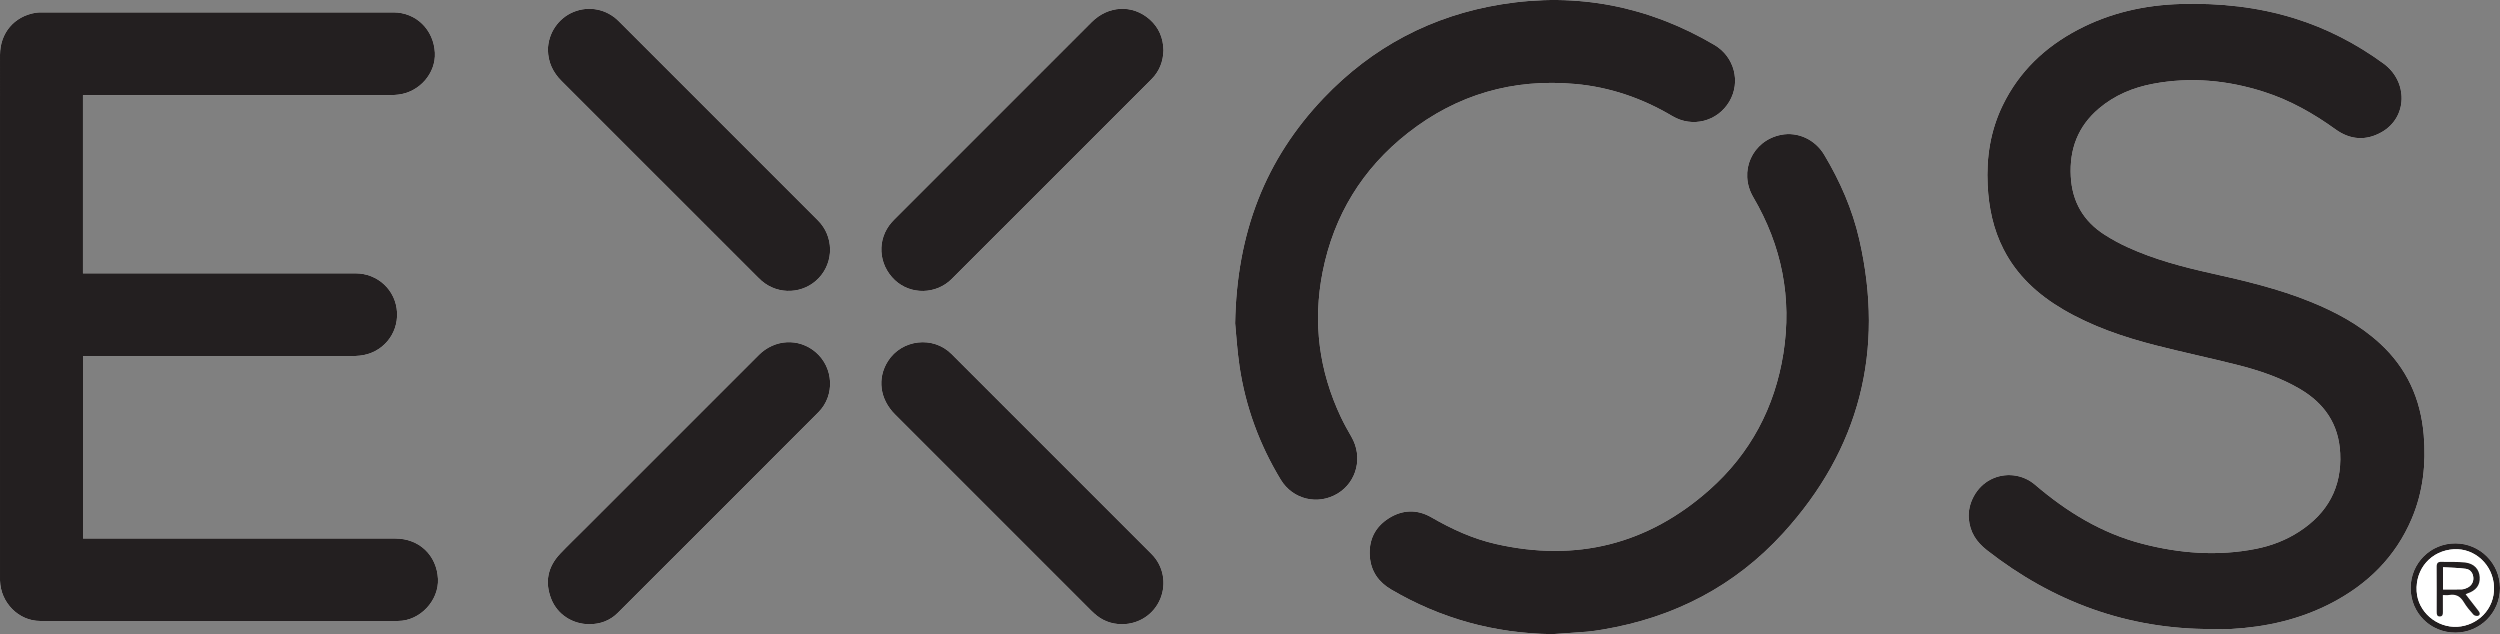 <?xml version="1.0" encoding="UTF-8"?>
<svg xmlns="http://www.w3.org/2000/svg" xmlns:xlink="http://www.w3.org/1999/xlink" width="2563.07pt" height="650.14pt" viewBox="0 0 2563.07 650.14" version="1.1">
<rect x="0" y="0" width="2563.07" height="650.14" fill="#808080" stroke="none"/>
<defs>
<clipPath id="clip1">
  <path d="M 1404 137 L 1917 137 L 1917 650.141 L 1404 650.141 Z M 1404 137 "/>
</clipPath>
<clipPath id="clip2">
  <path d="M 2471 557 L 2563.07 557 L 2563.07 649 L 2471 649 Z M 2471 557 "/>
</clipPath>
<clipPath id="clip3">
  <path d="M 1404 137 L 1917 137 L 1917 650.141 L 1404 650.141 Z M 1404 137 "/>
</clipPath>
<clipPath id="clip4">
  <path d="M 2471 557 L 2563.07 557 L 2563.07 649 L 2471 649 Z M 2471 557 "/>
</clipPath>
</defs>
<g id="surface1">
<path style=" stroke:none;fill-rule:evenodd;fill:rgb(100%,100%,100%);fill-opacity:1;" d="M 85.109 552.078 C 85.109 489.512 85.109 427.434 85.109 365.066 C 87.039 365.066 88.727 365.066 90.41 365.066 C 180.504 365.066 270.602 365.07 360.695 365.051 C 363.441 365.051 366.203 364.922 368.934 364.637 C 391.789 362.27 408.336 342.922 407.074 320.094 C 405.824 297.5 387.379 280.219 364.508 280.215 C 272.973 280.211 181.434 280.215 89.895 280.215 C 88.258 280.215 86.621 280.215 85.051 280.215 C 85.051 219.039 85.051 158.492 85.051 97.531 C 86.906 97.531 88.57 97.531 90.234 97.531 C 193.445 97.531 296.656 97.531 399.867 97.512 C 402.609 97.512 405.371 97.363 408.098 97.059 C 429.961 94.641 446.988 75.207 445.879 54.012 C 444.641 30.312 426.543 12.68 403.41 12.68 C 283.02 12.672 162.633 12.676 42.242 12.691 C 40.285 12.691 38.297 12.75 36.371 13.07 C 14.449 16.754 0.008 33.891 0.008 56.184 C 0.004 235.191 0.004 414.203 0.004 593.211 C 0.004 593.867 -0.008 594.527 0.008 595.18 C 0.488 617.793 19.062 636.648 41.09 636.656 C 163.445 636.688 285.801 636.691 408.156 636.648 C 430.562 636.637 450.207 615.695 449.035 593.367 C 447.762 569.152 429.703 552.078 405.352 552.078 C 300.566 552.078 195.781 552.078 91 552.078 C 89.172 552.078 87.344 552.078 85.109 552.078 "/>
<path style=" stroke:none;fill-rule:evenodd;fill:rgb(100%,100%,100%);fill-opacity:1;" d="M 2267.629 644.934 C 2274.18 644.934 2280.75 645.242 2287.281 644.879 C 2323.121 642.91 2357.551 635.203 2389.629 618.621 C 2427.211 599.207 2455.891 571.137 2472.602 531.785 C 2484.281 504.281 2487.359 475.488 2484.891 445.91 C 2481.789 408.832 2467.461 377.188 2439.809 351.887 C 2419.02 332.855 2394.621 319.836 2368.738 309.32 C 2335.84 295.961 2301.469 287.836 2266.93 280.148 C 2237.648 273.629 2208.648 265.965 2181.238 253.445 C 2173.172 249.762 2165.289 245.473 2157.809 240.699 C 2135.98 226.762 2124.422 206.855 2123.039 180.727 C 2121.57 152.797 2130.41 129.477 2151.859 111.285 C 2167.941 97.637 2186.84 89.797 2207.34 85.938 C 2246.031 78.656 2284.059 82.301 2321.359 94.281 C 2347.922 102.812 2371.898 116.398 2394.461 132.645 C 2409.578 143.539 2425.672 144.59 2441.73 135.512 C 2468.309 120.484 2469.199 83.723 2443.578 65.051 C 2415.75 44.77 2385.531 29.094 2352.57 18.832 C 2314.629 7.016 2275.699 2.957 2236.148 4.055 C 2198.84 5.086 2163.199 13.082 2130.012 30.598 C 2096.391 48.348 2070.012 73.41 2053.23 107.91 C 2040.621 133.855 2036.352 161.375 2037.781 190.012 C 2038.93 212.914 2043.5 234.914 2054 255.465 C 2067.809 282.512 2089.262 302.047 2115.07 317.219 C 2144.691 334.625 2176.898 345.562 2209.949 354.031 C 2237.59 361.113 2265.531 367.004 2293.191 373.973 C 2315.578 379.605 2337.449 386.852 2357.551 398.578 C 2382.859 413.34 2397.73 434.609 2399.219 464.562 C 2400.969 499.699 2386.301 526.094 2357.23 544.961 C 2343.57 553.832 2328.52 559.57 2312.59 562.703 C 2273.391 570.41 2234.559 567.371 2196.18 557.402 C 2154.48 546.578 2118.75 524.625 2086.32 496.875 C 2073.719 486.105 2055.66 483.934 2040.73 491.668 C 2026.301 499.141 2017.191 515.766 2018.441 531.633 C 2019.539 545.512 2026.172 555.613 2037.109 564.16 C 2104.898 617.102 2181.301 645.211 2267.629 644.934 "/>
<path style=" stroke:none;fill-rule:evenodd;fill:rgb(100%,100%,100%);fill-opacity:1;" d="M 1266.289 331.539 C 1267.32 341.941 1268.289 358.844 1270.77 375.523 C 1276.93 417.074 1291.25 455.836 1313 491.758 C 1325.371 512.164 1351.078 518.258 1371.352 506.043 C 1391.18 494.105 1397.43 468.375 1385.602 447.914 C 1381.809 441.344 1378.09 434.699 1374.84 427.848 C 1352.289 380.25 1345.809 330.414 1356.012 278.824 C 1367.52 220.641 1396.879 172.828 1443.551 136.262 C 1493.871 96.84 1551.371 80.355 1614.988 86.117 C 1650.602 89.344 1683.711 100.73 1714.48 119.012 C 1735.078 131.246 1760.891 124.586 1772.988 104.137 C 1784.898 84.012 1778.191 58.098 1757.66 46.031 C 1689.93 6.223 1617.09 -8.105 1539.551 4.367 C 1468.051 15.867 1406.879 48.121 1356.898 100.617 C 1297.172 163.363 1267.879 238.641 1266.289 331.539 "/>
<g clip-path="url(#clip1)" clip-rule="nonzero">
<path style=" stroke:none;fill-rule:evenodd;fill:rgb(100%,100%,100%);fill-opacity:1;" d="M 1591.301 650.141 C 1603.191 649.324 1615.09 648.621 1626.961 647.641 C 1632.43 647.188 1637.879 646.332 1643.301 645.426 C 1716.078 633.238 1778.629 600.969 1828.262 546.473 C 1906.77 460.281 1932.199 359.371 1906.281 245.762 C 1899.219 214.797 1886.57 185.891 1870.25 158.637 C 1860.84 142.914 1843.148 134.812 1826.051 138.195 C 1796.309 144.078 1782.078 175.98 1797.488 202.207 C 1826.719 251.977 1837.359 305.496 1828.32 362.457 C 1819.551 417.703 1794.531 464.883 1752.699 502.039 C 1689.461 558.199 1615.91 576.449 1533.441 557.66 C 1510.07 552.332 1488.398 542.465 1467.641 530.43 C 1453.031 521.965 1437.891 522.363 1423.672 531.414 C 1409.43 540.484 1402.98 554.027 1404.379 570.898 C 1405.621 585.855 1413.34 596.812 1426.191 604.359 C 1477.148 634.293 1532.172 649.387 1591.301 650.141 "/>
</g>
<path style=" stroke:none;fill-rule:evenodd;fill:rgb(100%,100%,100%);fill-opacity:1;" d="M 561.719 51.215 C 561.914 63.789 566.805 74.195 575.691 83.066 C 642.789 150.059 709.809 217.129 776.859 284.172 C 778.156 285.469 779.465 286.762 780.852 287.961 C 798.023 302.805 824.004 301.488 839.516 285.012 C 855.176 268.375 854.836 242.207 838.684 226.047 C 770.535 157.879 702.379 89.723 634.211 21.574 C 621.949 9.316 603.988 5.699 588.082 12.18 C 572.32 18.598 561.859 34.09 561.719 51.215 "/>
<path style=" stroke:none;fill-rule:evenodd;fill:rgb(100%,100%,100%);fill-opacity:1;" d="M 1192.852 51.629 C 1192.621 39.004 1188.148 28.227 1178.711 19.883 C 1161.121 4.344 1136.289 5.57 1119.18 22.664 C 1051.852 89.973 984.539 157.301 917.227 224.621 C 916.203 225.641 915.211 226.688 914.258 227.77 C 898.863 245.141 900.246 271.051 917.41 287.207 C 933.609 302.461 959.777 301.996 975.762 286.02 C 1044.031 217.797 1112.27 149.539 1180.512 81.285 C 1188.699 73.094 1192.551 63.078 1192.852 51.629 "/>
<path style=" stroke:none;fill-rule:evenodd;fill:rgb(100%,100%,100%);fill-opacity:1;" d="M 603.996 639.977 C 615.406 640.039 625.43 636.301 633.496 628.242 C 702.082 559.766 770.637 491.258 839.09 422.652 C 856.336 405.367 854.684 376.434 835.945 360.75 C 818.75 346.359 794.188 347.676 777.867 363.988 C 717.941 423.871 658.051 483.789 598.145 543.695 C 590.168 551.672 582.012 559.477 574.258 567.66 C 561.484 581.141 558.34 596.844 565.141 614.113 C 571.363 629.914 586.844 639.926 603.996 639.977 "/>
<path style=" stroke:none;fill-rule:evenodd;fill:rgb(100%,100%,100%);fill-opacity:1;" d="M 1150.371 639.977 C 1167.738 639.945 1183.031 629.82 1189.59 613.984 C 1196.129 598.215 1192.691 580.07 1180.738 568.113 C 1112.328 499.66 1043.898 431.215 975.43 362.812 C 956.668 344.074 924.484 347.844 910.27 370.281 C 899.148 387.844 901.949 409.25 917.492 424.801 C 984.434 491.766 1051.391 558.711 1118.34 625.656 C 1119.359 626.676 1120.422 627.656 1121.48 628.633 C 1129.641 636.18 1139.262 639.977 1150.371 639.977 "/>
<g clip-path="url(#clip2)" clip-rule="nonzero">
<path style=" stroke:none;fill-rule:evenodd;fill:rgb(100%,100%,100%);fill-opacity:1;" d="M 2563.07 602.914 C 2563.059 577.645 2542.711 557.191 2517.441 557.062 C 2491.949 556.941 2471.449 577.336 2471.449 602.832 C 2471.449 628.457 2491.68 648.625 2517.359 648.605 C 2542.672 648.586 2563.078 628.176 2563.07 602.914 "/>
</g>
<path style=" stroke:none;fill-rule:evenodd;fill:rgb(13.699%,12.199%,12.5%);fill-opacity:1;" d="M 85.109 552.078 C 87.344 552.078 89.172 552.078 91 552.078 C 195.781 552.078 300.566 552.078 405.352 552.078 C 429.703 552.078 447.762 569.152 449.035 593.367 C 450.207 615.695 430.562 636.637 408.156 636.648 C 285.801 636.691 163.445 636.688 41.09 636.656 C 19.062 636.648 0.488 617.793 0.008 595.18 C -0.008 594.527 0.004 593.867 0.004 593.211 C 0.004 414.203 0.004 235.191 0.008 56.184 C 0.008 33.891 14.449 16.754 36.371 13.07 C 38.297 12.75 40.285 12.691 42.242 12.691 C 162.633 12.676 283.02 12.672 403.41 12.68 C 426.543 12.68 444.641 30.312 445.879 54.012 C 446.988 75.207 429.961 94.641 408.098 97.059 C 405.371 97.363 402.609 97.512 399.867 97.512 C 296.656 97.531 193.445 97.531 90.234 97.531 C 88.57 97.531 86.906 97.531 85.051 97.531 C 85.051 158.492 85.051 219.039 85.051 280.215 C 86.621 280.215 88.258 280.215 89.895 280.215 C 181.434 280.215 272.973 280.211 364.508 280.215 C 387.379 280.219 405.824 297.5 407.074 320.094 C 408.336 342.922 391.789 362.27 368.934 364.637 C 366.203 364.922 363.441 365.051 360.695 365.051 C 270.602 365.07 180.504 365.066 90.41 365.066 C 88.727 365.066 87.039 365.066 85.109 365.066 C 85.109 427.434 85.109 489.512 85.109 552.078 "/>
<path style=" stroke:none;fill-rule:evenodd;fill:rgb(13.699%,12.199%,12.5%);fill-opacity:1;" d="M 2267.629 644.934 C 2181.301 645.211 2104.898 617.102 2037.109 564.16 C 2026.172 555.613 2019.539 545.512 2018.441 531.633 C 2017.191 515.766 2026.301 499.141 2040.73 491.668 C 2055.66 483.934 2073.719 486.105 2086.32 496.875 C 2118.75 524.625 2154.48 546.578 2196.18 557.402 C 2234.559 567.371 2273.391 570.41 2312.59 562.703 C 2328.52 559.57 2343.57 553.832 2357.23 544.961 C 2386.301 526.094 2400.969 499.699 2399.219 464.562 C 2397.73 434.609 2382.859 413.34 2357.551 398.578 C 2337.449 386.852 2315.578 379.605 2293.191 373.973 C 2265.531 367.004 2237.59 361.113 2209.949 354.031 C 2176.898 345.562 2144.691 334.625 2115.07 317.219 C 2089.262 302.047 2067.809 282.512 2054 255.465 C 2043.5 234.914 2038.93 212.914 2037.781 190.012 C 2036.352 161.375 2040.621 133.855 2053.23 107.91 C 2070.012 73.41 2096.391 48.348 2130.012 30.598 C 2163.199 13.082 2198.84 5.086 2236.148 4.055 C 2275.699 2.957 2314.629 7.016 2352.57 18.832 C 2385.531 29.094 2415.75 44.77 2443.578 65.051 C 2469.199 83.723 2468.309 120.484 2441.73 135.512 C 2425.672 144.59 2409.578 143.539 2394.461 132.645 C 2371.898 116.398 2347.922 102.812 2321.359 94.281 C 2284.059 82.301 2246.031 78.656 2207.34 85.938 C 2186.84 89.797 2167.941 97.637 2151.859 111.285 C 2130.41 129.477 2121.57 152.797 2123.039 180.727 C 2124.422 206.855 2135.98 226.762 2157.809 240.699 C 2165.289 245.473 2173.172 249.762 2181.238 253.445 C 2208.648 265.965 2237.648 273.629 2266.93 280.148 C 2301.469 287.836 2335.84 295.961 2368.738 309.32 C 2394.621 319.836 2419.02 332.855 2439.809 351.887 C 2467.461 377.188 2481.789 408.832 2484.891 445.91 C 2487.359 475.488 2484.281 504.281 2472.602 531.785 C 2455.891 571.137 2427.211 599.207 2389.629 618.621 C 2357.551 635.203 2323.121 642.91 2287.281 644.879 C 2280.75 645.242 2274.18 644.934 2267.629 644.934 "/>
<path style=" stroke:none;fill-rule:evenodd;fill:rgb(13.699%,12.199%,12.5%);fill-opacity:1;" d="M 1266.289 331.539 C 1267.879 238.641 1297.172 163.363 1356.898 100.617 C 1406.879 48.121 1468.051 15.867 1539.551 4.367 C 1617.09 -8.105 1689.93 6.223 1757.66 46.031 C 1778.191 58.098 1784.898 84.012 1772.988 104.137 C 1760.891 124.586 1735.078 131.246 1714.48 119.012 C 1683.711 100.73 1650.602 89.344 1614.988 86.117 C 1551.371 80.355 1493.871 96.84 1443.551 136.262 C 1396.879 172.828 1367.52 220.641 1356.012 278.824 C 1345.809 330.414 1352.289 380.25 1374.84 427.848 C 1378.09 434.699 1381.809 441.344 1385.602 447.914 C 1397.43 468.375 1391.18 494.105 1371.352 506.043 C 1351.078 518.258 1325.371 512.164 1313 491.758 C 1291.25 455.836 1276.93 417.074 1270.77 375.523 C 1268.289 358.844 1267.32 341.941 1266.289 331.539 "/>
<g clip-path="url(#clip3)" clip-rule="nonzero">
<path style=" stroke:none;fill-rule:evenodd;fill:rgb(13.699%,12.199%,12.5%);fill-opacity:1;" d="M 1591.301 650.141 C 1532.172 649.387 1477.148 634.293 1426.191 604.359 C 1413.34 596.812 1405.621 585.855 1404.379 570.898 C 1402.98 554.027 1409.43 540.484 1423.672 531.414 C 1437.891 522.363 1453.031 521.965 1467.641 530.43 C 1488.398 542.465 1510.07 552.332 1533.441 557.66 C 1615.91 576.449 1689.461 558.199 1752.699 502.039 C 1794.531 464.883 1819.551 417.703 1828.32 362.457 C 1837.359 305.496 1826.719 251.977 1797.488 202.207 C 1782.078 175.98 1796.309 144.078 1826.051 138.195 C 1843.148 134.812 1860.84 142.914 1870.25 158.637 C 1886.57 185.891 1899.219 214.797 1906.281 245.762 C 1932.199 359.371 1906.77 460.281 1828.262 546.473 C 1778.629 600.969 1716.078 633.238 1643.301 645.426 C 1637.879 646.332 1632.43 647.188 1626.961 647.641 C 1615.09 648.621 1603.191 649.324 1591.301 650.141 "/>
</g>
<path style=" stroke:none;fill-rule:evenodd;fill:rgb(13.699%,12.199%,12.5%);fill-opacity:1;" d="M 561.719 51.215 C 561.859 34.09 572.32 18.598 588.082 12.18 C 603.988 5.699 621.949 9.316 634.211 21.574 C 702.379 89.723 770.535 157.879 838.684 226.047 C 854.836 242.207 855.176 268.375 839.516 285.012 C 824.004 301.488 798.023 302.805 780.852 287.961 C 779.465 286.762 778.156 285.469 776.859 284.172 C 709.809 217.129 642.789 150.059 575.691 83.066 C 566.805 74.195 561.914 63.789 561.719 51.215 "/>
<path style=" stroke:none;fill-rule:evenodd;fill:rgb(13.699%,12.199%,12.5%);fill-opacity:1;" d="M 1192.852 51.629 C 1192.551 63.078 1188.699 73.094 1180.512 81.285 C 1112.27 149.539 1044.031 217.797 975.762 286.02 C 959.777 301.996 933.609 302.461 917.41 287.207 C 900.246 271.051 898.863 245.141 914.258 227.77 C 915.211 226.688 916.203 225.641 917.227 224.621 C 984.539 157.301 1051.852 89.973 1119.18 22.664 C 1136.289 5.57 1161.121 4.344 1178.711 19.883 C 1188.148 28.227 1192.621 39.004 1192.852 51.629 "/>
<path style=" stroke:none;fill-rule:evenodd;fill:rgb(13.699%,12.199%,12.5%);fill-opacity:1;" d="M 603.996 639.977 C 586.844 639.926 571.363 629.914 565.141 614.113 C 558.34 596.844 561.484 581.141 574.258 567.66 C 582.012 559.477 590.168 551.672 598.145 543.695 C 658.051 483.789 717.941 423.871 777.867 363.988 C 794.188 347.676 818.75 346.359 835.945 360.75 C 854.684 376.434 856.336 405.367 839.09 422.652 C 770.637 491.258 702.082 559.766 633.496 628.242 C 625.43 636.301 615.406 640.039 603.996 639.977 "/>
<path style=" stroke:none;fill-rule:evenodd;fill:rgb(13.699%,12.199%,12.5%);fill-opacity:1;" d="M 1150.371 639.977 C 1139.262 639.977 1129.641 636.18 1121.48 628.633 C 1120.422 627.656 1119.359 626.676 1118.34 625.656 C 1051.391 558.711 984.434 491.766 917.492 424.801 C 901.949 409.25 899.148 387.844 910.27 370.281 C 924.484 347.844 956.668 344.074 975.43 362.812 C 1043.898 431.215 1112.328 499.66 1180.738 568.113 C 1192.691 580.07 1196.129 598.215 1189.59 613.984 C 1183.031 629.82 1167.738 639.945 1150.371 639.977 "/>
<g clip-path="url(#clip4)" clip-rule="nonzero">
<path style=" stroke:none;fill-rule:evenodd;fill:rgb(13.699%,12.199%,12.5%);fill-opacity:1;" d="M 2515.789 563.125 C 2492.641 564.461 2476.281 582.949 2477.641 606.234 C 2478.859 627.078 2498.059 643.77 2519.41 642.543 C 2539.73 641.375 2557.66 624.809 2556.91 601.863 C 2556.172 579.156 2537.211 561.887 2515.789 563.125 Z M 2563.07 602.914 C 2563.078 628.176 2542.672 648.586 2517.359 648.605 C 2491.68 648.625 2471.449 628.457 2471.449 602.832 C 2471.449 577.336 2491.949 556.941 2517.441 557.062 C 2542.711 557.191 2563.059 577.645 2563.07 602.914 "/>
</g>
<path style=" stroke:none;fill-rule:evenodd;fill:rgb(100%,100%,100%);fill-opacity:1;" d="M 2504.5 610.047 C 2507.02 610.047 2509.02 610.328 2510.91 609.996 C 2517.82 608.781 2522.449 611.398 2526.012 617.406 C 2528.73 621.992 2532.289 626.133 2535.859 630.133 C 2536.809 631.207 2539.531 631.848 2540.781 631.27 C 2543 630.25 2542.512 628.098 2541.02 626.324 C 2540.262 625.426 2539.578 624.461 2538.859 623.527 C 2535.219 618.824 2531.578 614.121 2527.84 609.301 C 2528.691 608.867 2529.012 608.645 2529.371 608.527 C 2538.559 605.465 2542.738 600 2542.25 591.695 C 2541.77 583.629 2536.609 577.793 2527.289 576.699 C 2519.27 575.762 2511.078 576.312 2502.969 576.043 C 2499.391 575.926 2498.129 577.395 2498.16 580.941 C 2498.281 596.406 2498.219 611.875 2498.199 627.336 C 2498.191 629.727 2498.32 632.094 2501.488 631.992 C 2504.32 631.895 2504.539 629.707 2504.52 627.441 C 2504.469 621.82 2504.5 616.203 2504.5 610.047 Z M 2515.789 563.125 C 2537.211 561.887 2556.172 579.156 2556.91 601.863 C 2557.66 624.809 2539.73 641.375 2519.41 642.543 C 2498.059 643.77 2478.859 627.078 2477.641 606.234 C 2476.281 582.949 2492.641 564.461 2515.789 563.125 "/>
<path style=" stroke:none;fill-rule:evenodd;fill:rgb(13.699%,12.199%,12.5%);fill-opacity:1;" d="M 2504.641 604.254 C 2511.289 604.254 2517.68 604.359 2524.051 604.18 C 2525.82 604.129 2527.648 603.434 2529.301 602.691 C 2533.621 600.758 2535.98 596.805 2535.711 592.371 C 2535.43 587.805 2532.871 583.859 2528 583.176 C 2520.352 582.094 2512.551 582.066 2504.641 581.582 C 2504.641 589.668 2504.641 596.723 2504.641 604.254 Z M 2504.5 610.047 C 2504.5 616.203 2504.469 621.82 2504.52 627.441 C 2504.539 629.707 2504.32 631.895 2501.488 631.992 C 2498.32 632.094 2498.191 629.727 2498.199 627.336 C 2498.219 611.875 2498.281 596.406 2498.16 580.941 C 2498.129 577.395 2499.391 575.926 2502.969 576.043 C 2511.078 576.312 2519.27 575.762 2527.289 576.699 C 2536.609 577.793 2541.77 583.629 2542.25 591.695 C 2542.738 600 2538.559 605.465 2529.371 608.527 C 2529.012 608.645 2528.691 608.867 2527.84 609.301 C 2531.578 614.121 2535.219 618.824 2538.859 623.527 C 2539.578 624.461 2540.262 625.426 2541.02 626.324 C 2542.512 628.098 2543 630.25 2540.781 631.27 C 2539.531 631.848 2536.809 631.207 2535.859 630.133 C 2532.289 626.133 2528.73 621.992 2526.012 617.406 C 2522.449 611.398 2517.82 608.781 2510.91 609.996 C 2509.02 610.328 2507.02 610.047 2504.5 610.047 "/>
<path style=" stroke:none;fill-rule:evenodd;fill:rgb(100%,100%,100%);fill-opacity:1;" d="M 2504.641 604.254 C 2504.641 596.723 2504.641 589.668 2504.641 581.582 C 2512.551 582.066 2520.352 582.094 2528 583.176 C 2532.871 583.859 2535.43 587.805 2535.711 592.371 C 2535.98 596.805 2533.621 600.758 2529.301 602.691 C 2527.648 603.434 2525.82 604.129 2524.051 604.18 C 2517.68 604.359 2511.289 604.254 2504.641 604.254 "/>
</g>
</svg>
